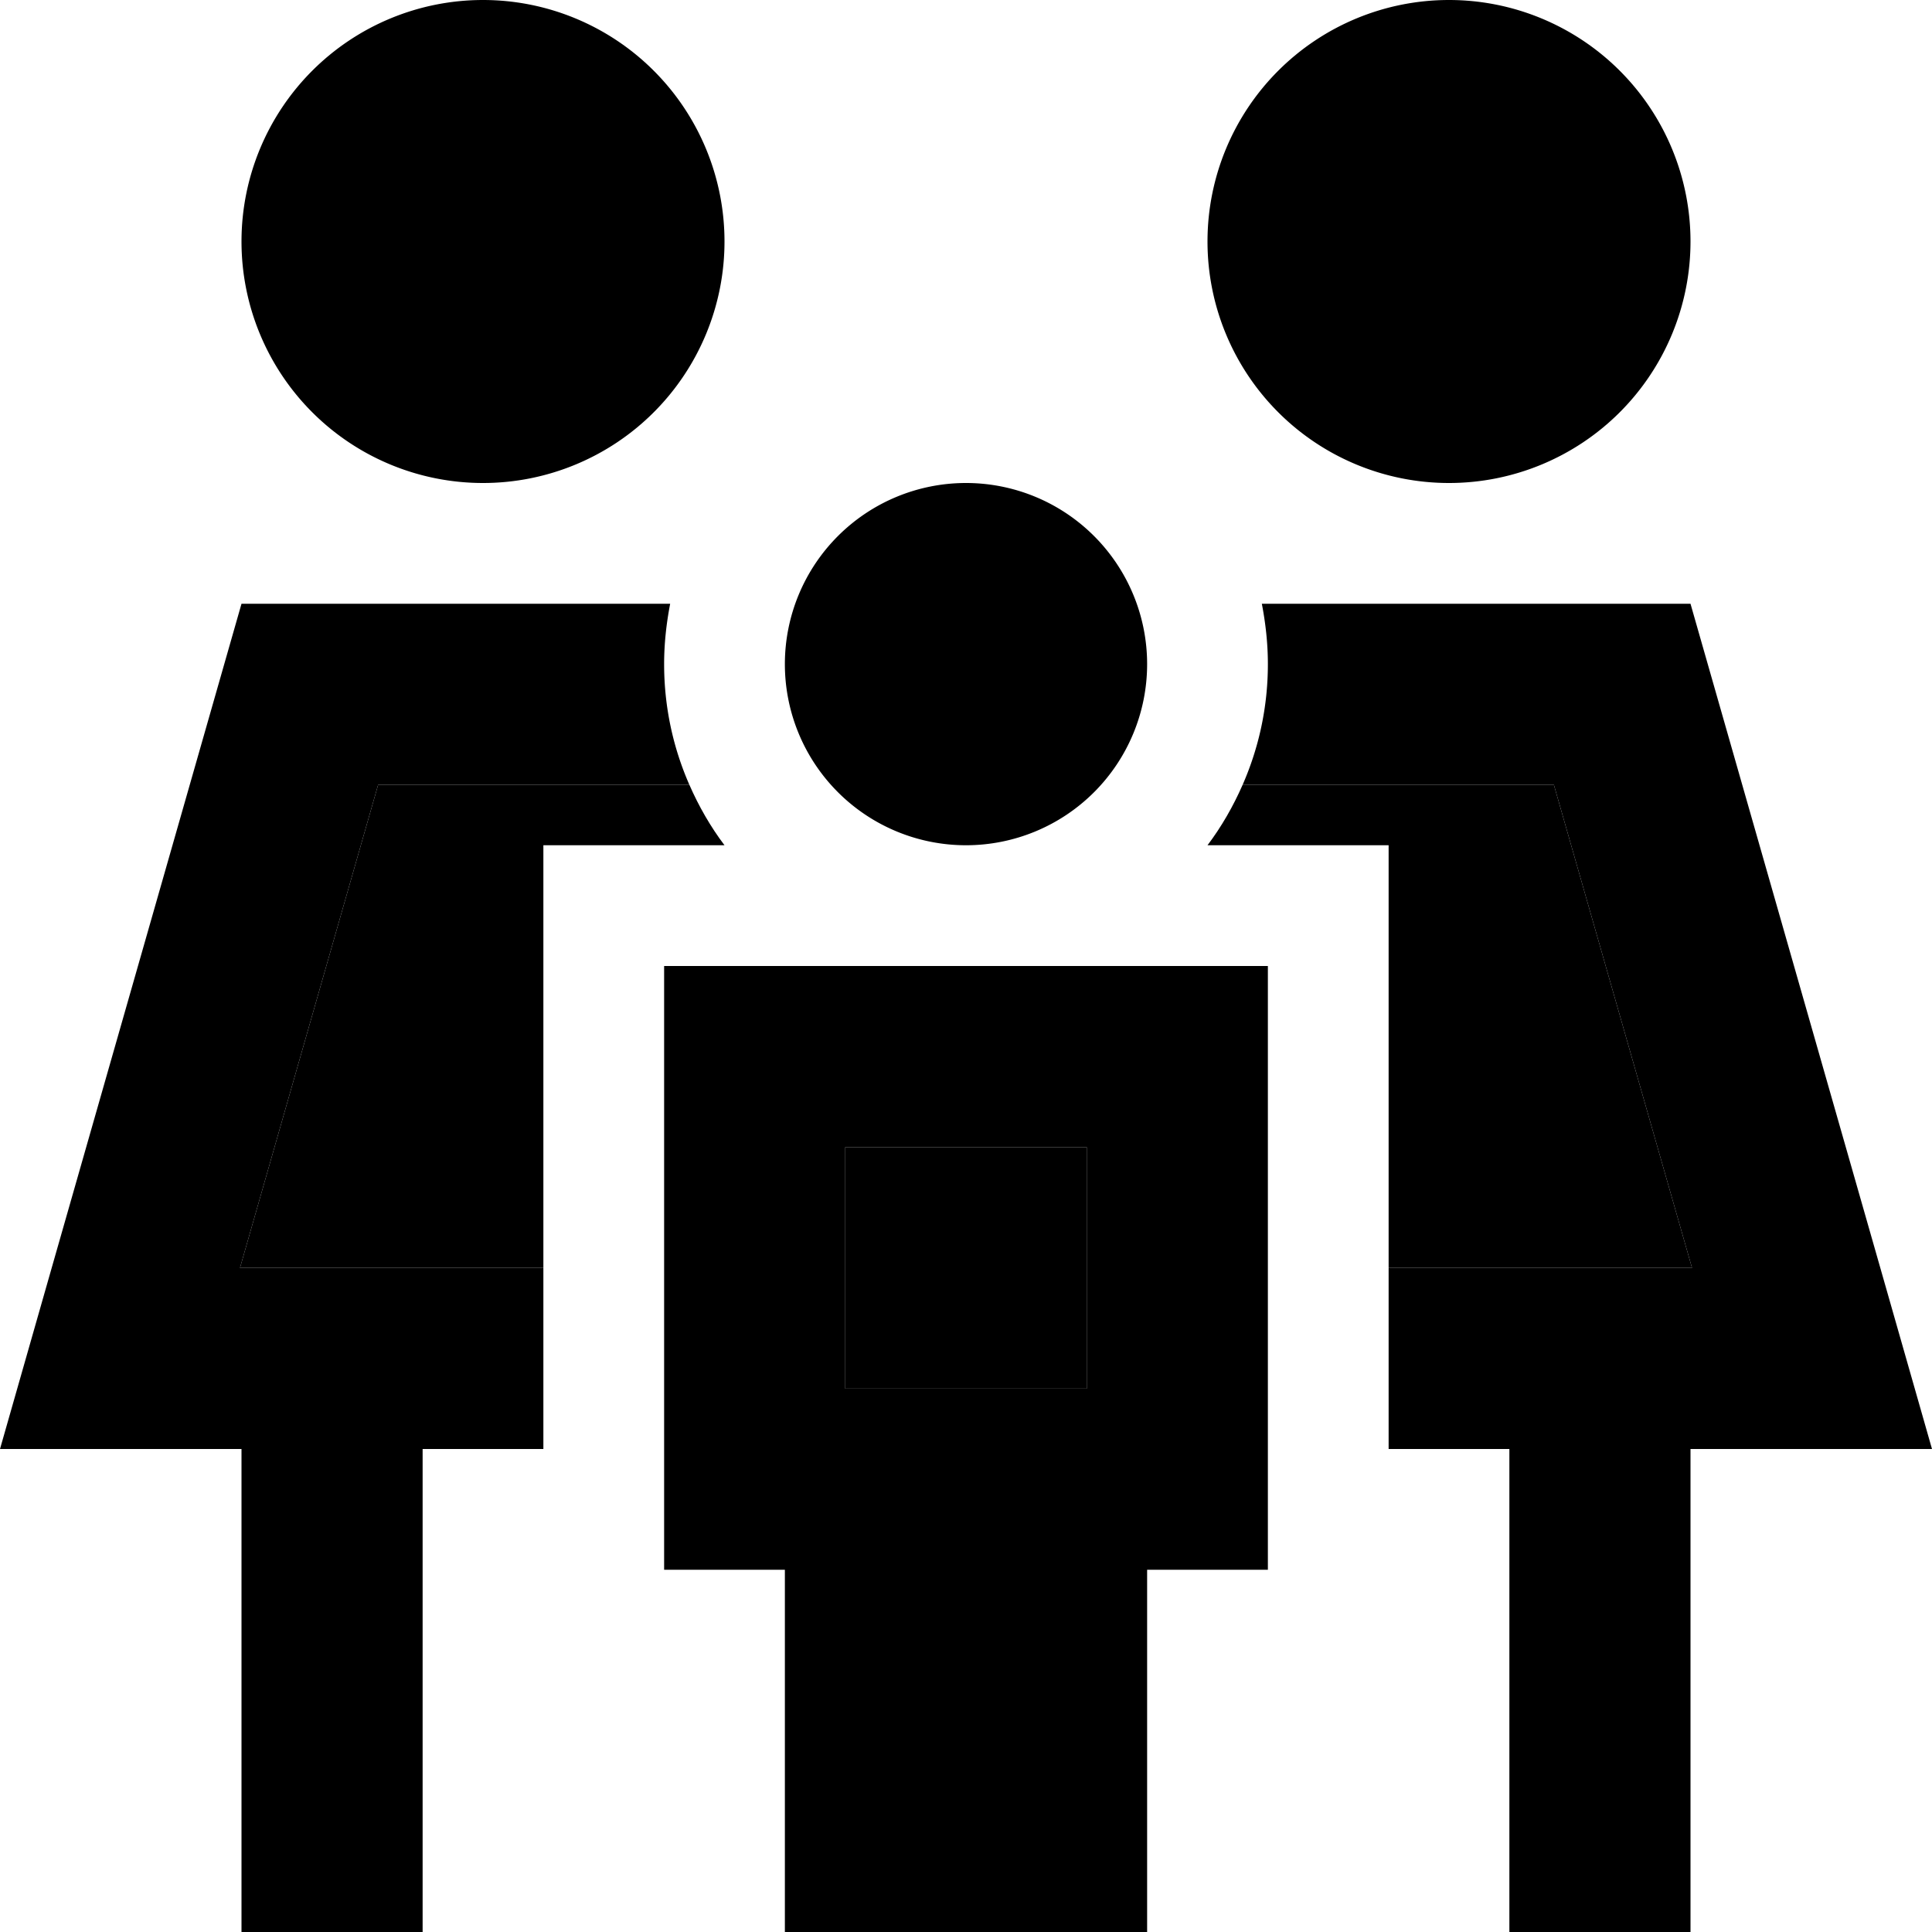 <svg xmlns="http://www.w3.org/2000/svg" viewBox="0 0 512 512"><path class="pr-icon-duotone-secondary" d="M63.6 336l36.6-128 27.8 0 27.8 0 26.9 0c2.5 5.7 5.6 11.1 9.3 16l-48 0 0 112-80.4 0zM224 304l64 0 0 64-64 0 0-64zm96-80c3.7-4.9 6.8-10.3 9.3-16l26.9 0 27.8 0 27.8 0 36.6 128L368 336l0-112-48 0z"/><path class="pr-icon-duotone-primary" d="M64 64a64 64 0 1 1 128 0A64 64 0 1 1 64 64zm36.2 144L63.6 336l80.4 0 0 48-32 0 0 104 0 24-48 0 0-24 0-104-14.1 0L0 384l13.7-48L64 160l113.6 0c-1 5.2-1.6 10.5-1.6 16c0 11.4 2.4 22.2 6.7 32l-26.9 0L128 208l-27.8 0zm229.1 0c4.3-9.8 6.7-20.6 6.7-32c0-5.5-.6-10.8-1.6-16L448 160l50.3 176L512 384l-49.9 0L448 384l0 104 0 24-48 0 0-24 0-104-32 0 0-48 80.4 0L411.8 208 384 208l-27.8 0-26.9 0zM320 64a64 64 0 1 1 128 0A64 64 0 1 1 320 64zm-64 64a48 48 0 1 1 0 96 48 48 0 1 1 0-96zm80 240l0 48-32 0 0 96-96 0 0-96-32 0 0-48 0-64 0-48 48 0 64 0 48 0 0 48 0 64zm-112 0l64 0 0-64-64 0 0 64z"/></svg>